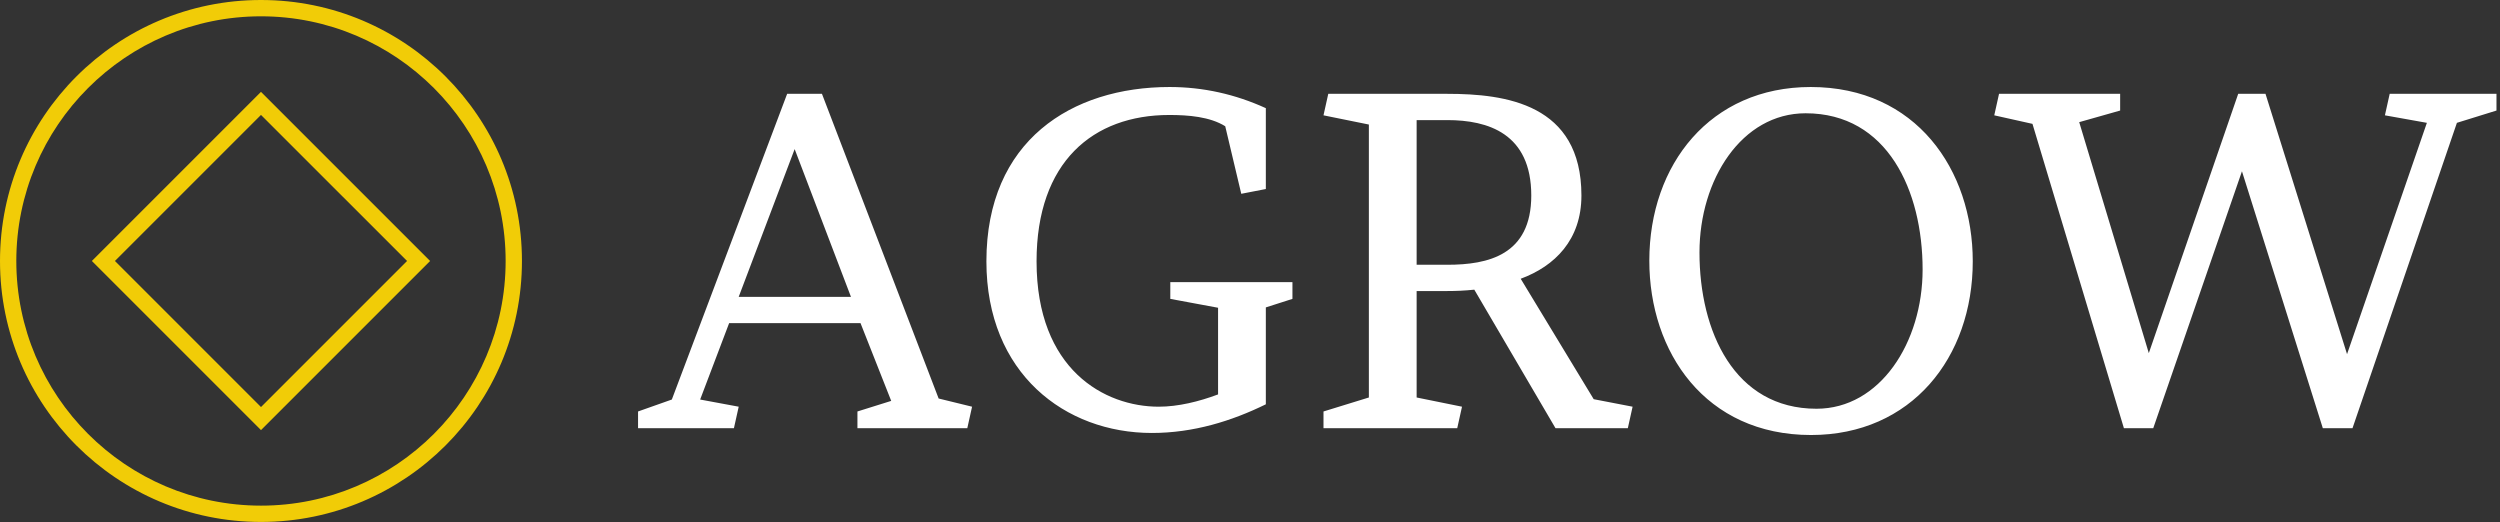 <svg data-v-423bf9ae="" xmlns="http://www.w3.org/2000/svg" viewBox="0 0 431 90" class="iconLeft"><rect x="0" y="0" width="431" height="90" fill="#333333" stroke="none"/><!----><!----><!----><g data-v-423bf9ae="" id="26486612-d00a-4190-81c4-ba84221ff6c6" fill="#FFFFFF" transform="matrix(5.882,0,0,5.882,110.824,12.059)"><path d="M8.67 9.63L5.25 0.70L4.23 0.70L0.85 9.66L-0.14 10.01L-0.14 10.50L2.67 10.50L2.81 9.87L1.68 9.66L2.53 7.42L6.38 7.42L7.28 9.70L6.29 10.01L6.29 10.50L9.51 10.50L9.65 9.87ZM4.45 2.32L6.10 6.65L2.81 6.65ZM18.26 1.12C17.36 0.71 16.42 0.50 15.44 0.50C12.57 0.50 10.07 2.07 10.07 5.61C10.07 8.90 12.38 10.64 14.92 10.64C16.14 10.64 17.26 10.29 18.26 9.80L18.26 6.96L19.04 6.71L19.04 6.22L15.46 6.22L15.46 6.71L16.86 6.97L16.86 9.51C16.30 9.72 15.69 9.87 15.12 9.87C13.54 9.87 11.54 8.79 11.54 5.61C11.54 2.69 13.20 1.32 15.43 1.32C15.99 1.32 16.62 1.37 17.07 1.65L17.54 3.63L18.26 3.49ZM20.09 0.70L19.95 1.33L21.28 1.60L21.28 9.60L19.95 10.01L19.95 10.50L23.87 10.50L24.01 9.87L22.68 9.60L22.68 6.48L23.58 6.48C23.83 6.48 24.09 6.47 24.37 6.44L26.75 10.50L28.87 10.50L29.01 9.87L27.87 9.65L25.73 6.12C26.73 5.75 27.51 4.98 27.51 3.68C27.51 0.99 25.28 0.70 23.58 0.70ZM23.58 1.47C24.77 1.47 26.04 1.86 26.04 3.68C26.04 5.43 24.77 5.71 23.58 5.71L22.68 5.71L22.68 1.47ZM34.40 9.93C31.99 9.93 30.97 7.66 30.97 5.35C30.97 3.21 32.21 1.27 34.08 1.27C36.48 1.27 37.51 3.54 37.51 5.85C37.51 7.99 36.26 9.93 34.40 9.93ZM34.23 0.50C31.29 0.50 29.50 2.77 29.50 5.59C29.50 8.27 31.14 10.70 34.24 10.70C37.18 10.70 38.98 8.43 38.98 5.61C38.98 2.93 37.32 0.50 34.23 0.50ZM44.27 10.50L46.87 2.97L49.24 10.50L50.11 10.50L53.17 1.55L54.33 1.19L54.33 0.70L51.20 0.70L51.06 1.33L52.29 1.55L49.95 8.33L47.56 0.70L46.76 0.70L44.14 8.30L42.10 1.53L43.30 1.19L43.30 0.70L39.75 0.70L39.61 1.33L40.73 1.58L43.41 10.50Z"></path></g><!----><g data-v-423bf9ae="" id="e06828d1-0703-49aa-8ee6-eb06e04ee6cb" transform="matrix(2.812,0,0,2.812,0,0)" stroke="none" fill="#F1CC07"><path d="M16 1c8.271 0 15 6.729 15 15s-6.729 15-15 15S1 24.271 1 16 7.729 1 16 1m0-1C7.163 0 0 7.163 0 16s7.163 16 16 16 16-7.163 16-16S24.837 0 16 0z"></path><path d="M16 7.045L24.955 16 16 24.955 7.045 16 16 7.045m0-1.414L5.631 16 16 26.369 26.369 16 16 5.631z"></path></g><!----></svg>
